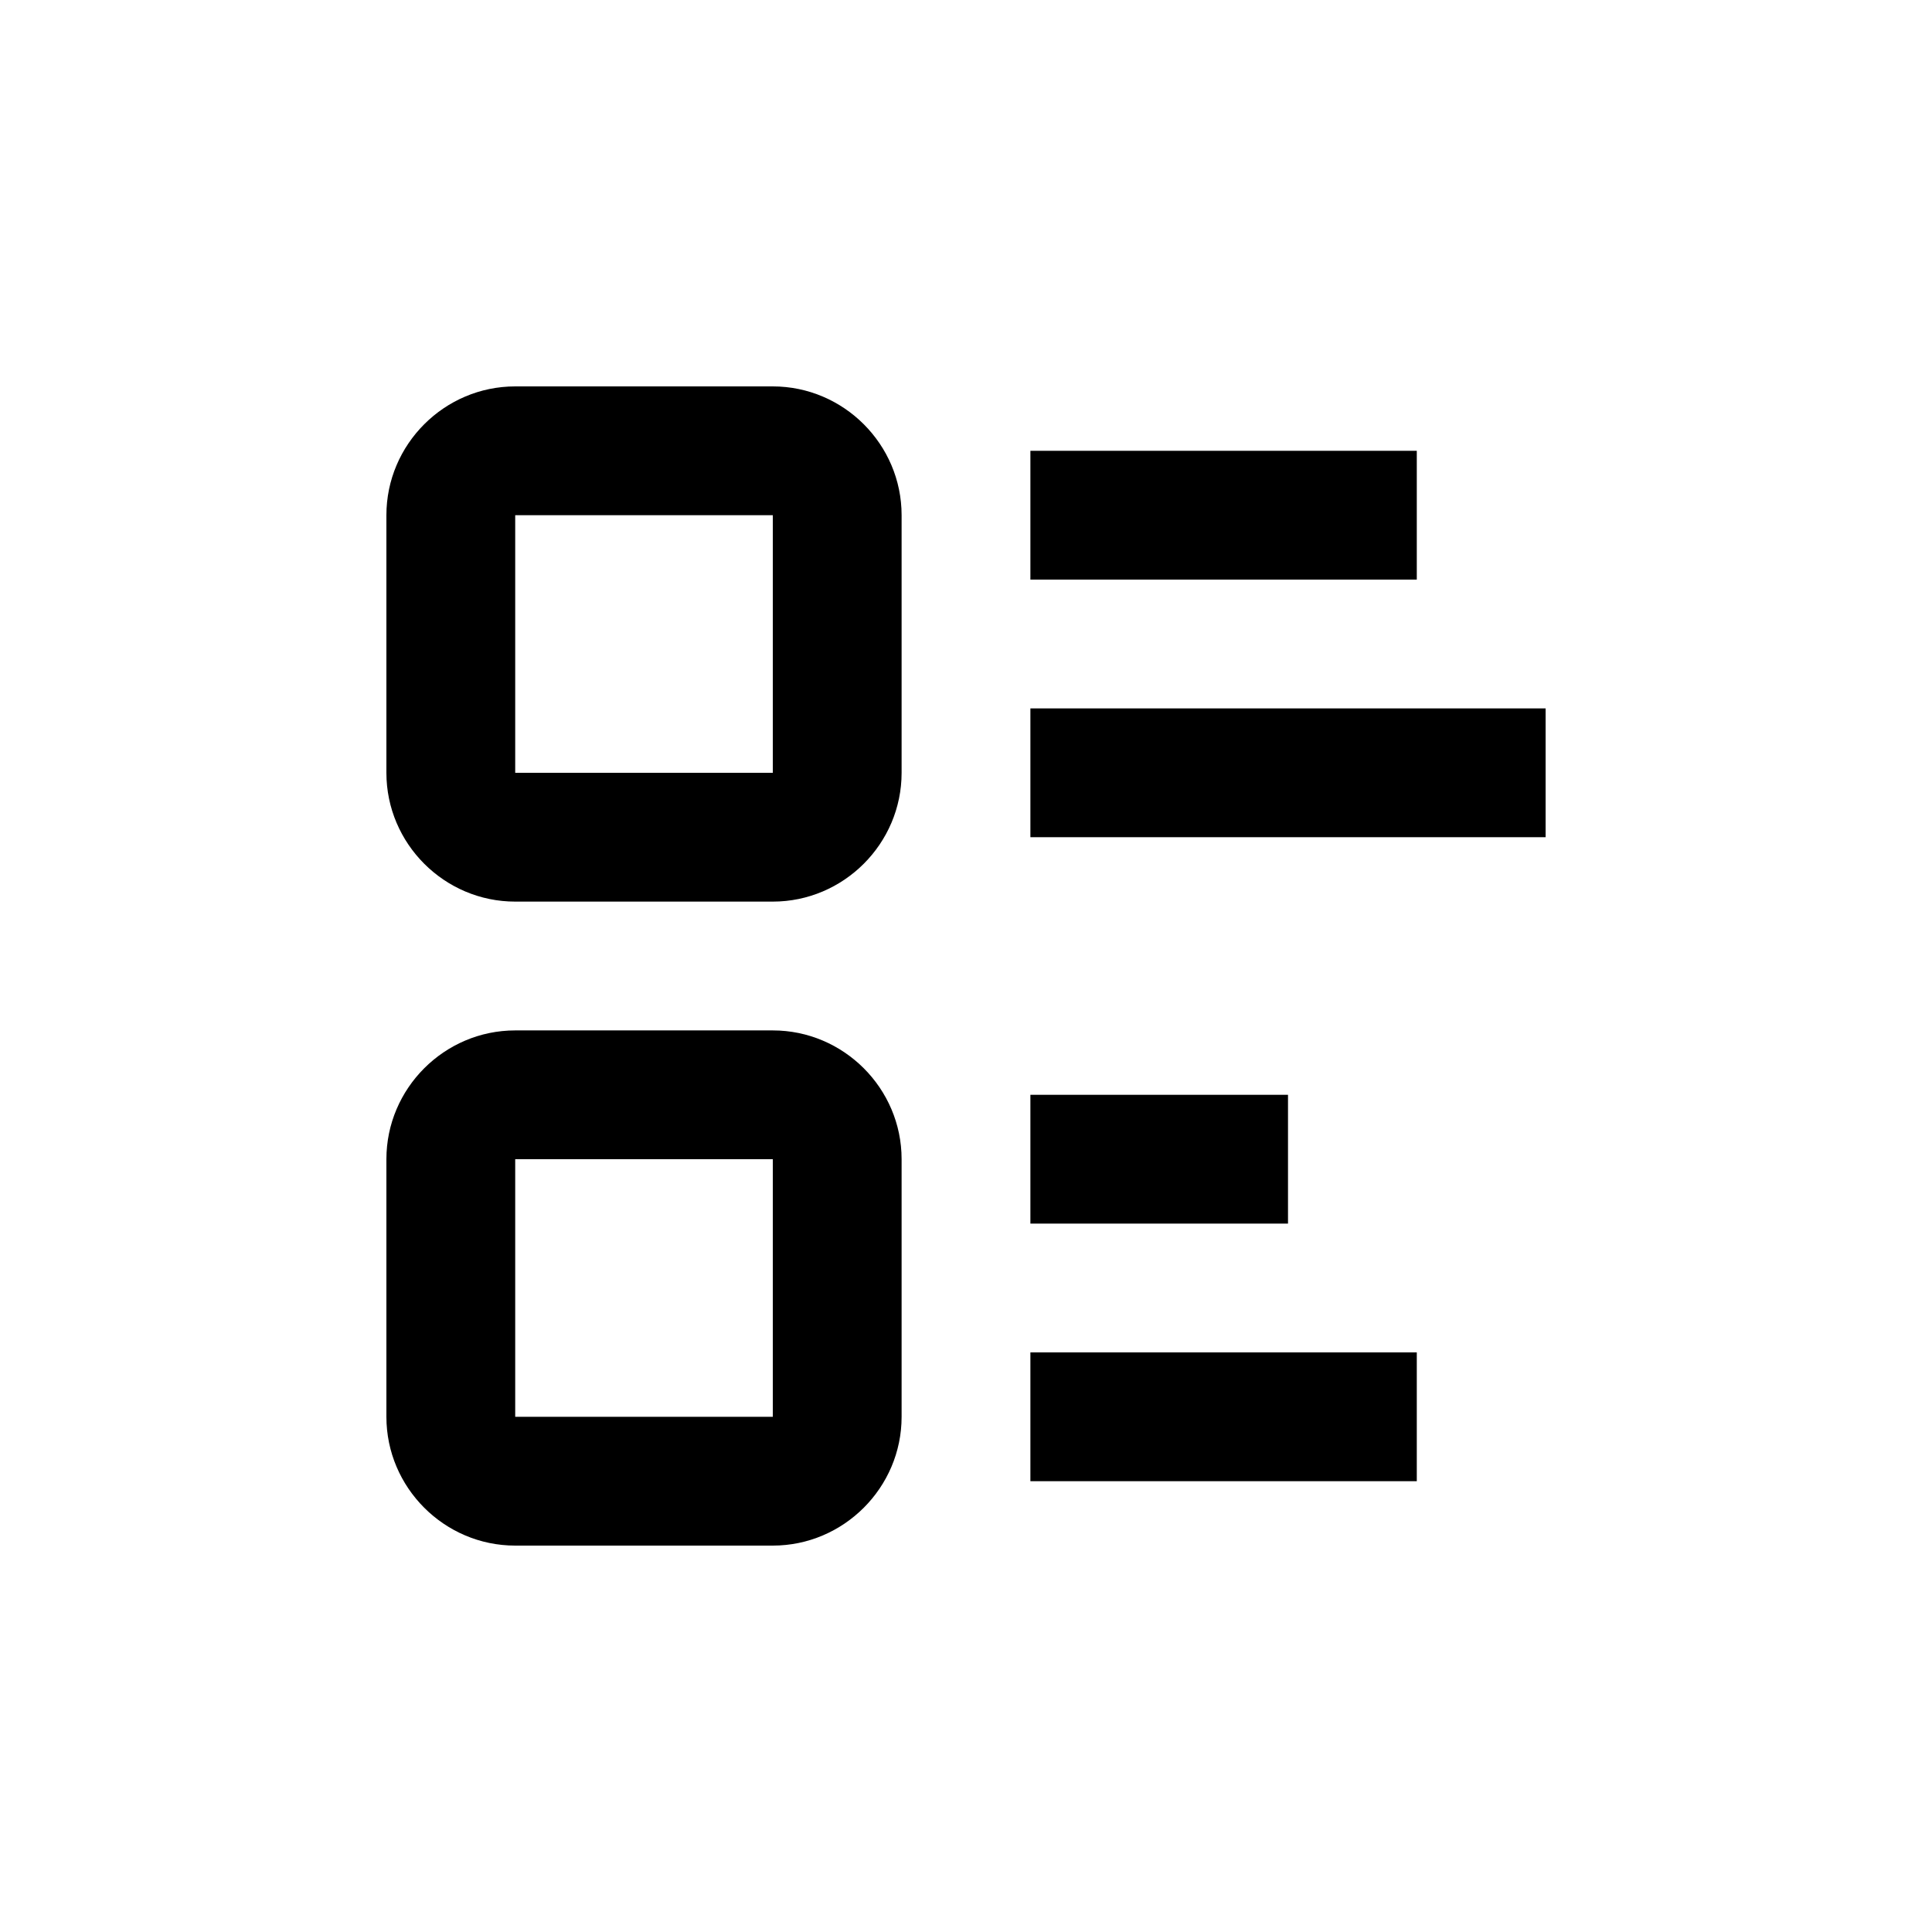 <?xml version="1.0" standalone="no"?><!DOCTYPE svg PUBLIC "-//W3C//DTD SVG 1.1//EN" "http://www.w3.org/Graphics/SVG/1.1/DTD/svg11.dtd"><svg t="1587095194148" class="icon" viewBox="0 0 1024 1024" version="1.1" xmlns="http://www.w3.org/2000/svg" p-id="3343" xmlns:xlink="http://www.w3.org/1999/xlink" width="200" height="200"><defs><style type="text/css"></style></defs><path d="M409.6 204.8H273.07C235.53 204.8 204.8 235.52 204.8 273.07V409.6c0 37.55 30.73 68.27 68.27 68.27H409.6c37.53 0 68.27-30.72 68.27-68.27V273.07C477.87 235.52 447.13 204.8 409.6 204.8z m0 204.8H273.07V273.07H409.6V409.6zM546.13 238.93h204.8V307.2h-204.8zM546.13 375.47H819.2v68.27H546.13zM546.13 580.26h136.54v68.28H546.13zM546.13 716.8h204.8v68.26h-204.8zM409.6 546.14H273.07c-37.54 0-68.27 30.72-68.27 68.26v136.54C204.8 788.46 235.53 819.2 273.07 819.2H409.6c37.53 0 68.27-30.74 68.27-68.26V614.4c0-37.54-30.74-68.26-68.27-68.26z m0 204.8H273.07V614.4H409.6v136.54z" p-id="3344"></path></svg>